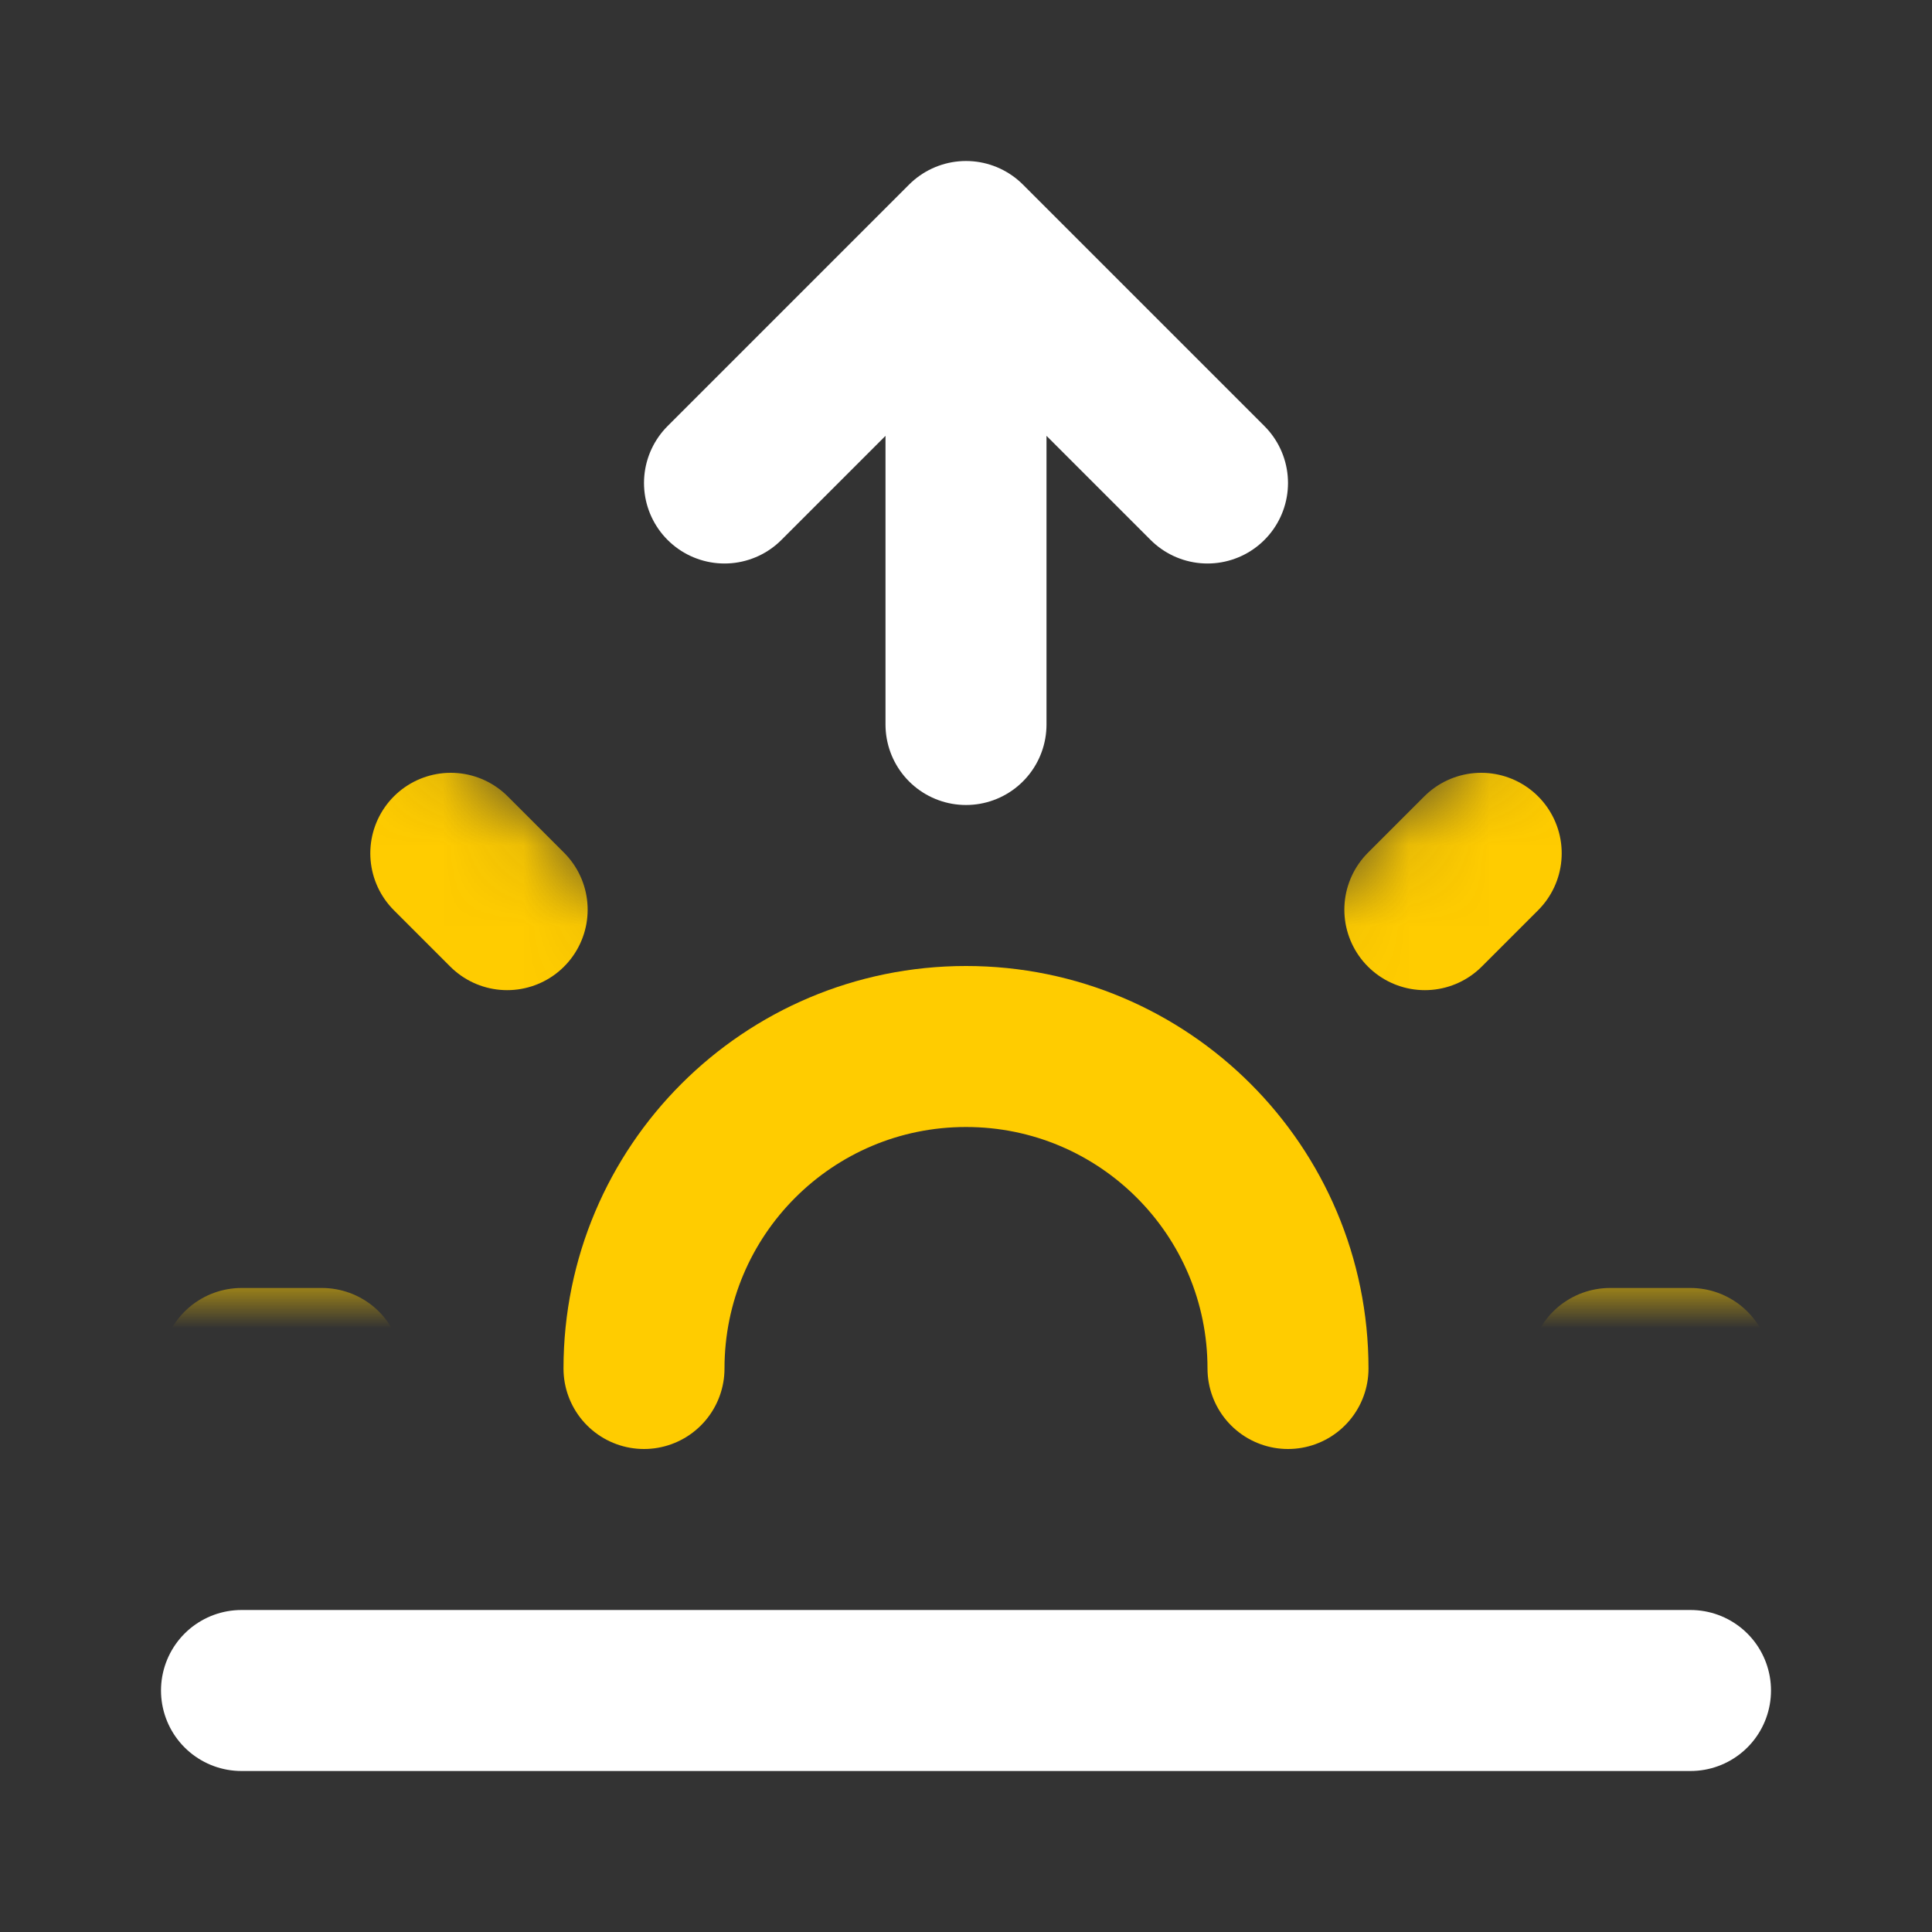 <svg xmlns="http://www.w3.org/2000/svg" viewBox="0 0 24 24">
  <rect x="0" y="0" width="24" height="24" fill="#333333" stroke="none"/>
  <style>
    @keyframes animation {
			0%{
                transform: rotate(0deg);
			}
			100% {
                transform: rotate(360deg);
			}
		}

    .rays {
      transform-origin: 12px 17px;
			animation-name: animation;
			animation-iteration-count: infinite;
			animation-duration: 60s;
			animation-timing-function: linear;
		}
  </style>

  <defs>
    <mask id="b">
      <polygon points="0 2 0 16 24 16 24 4 12 15 0 4" fill="#fff" style="filter: blur(1px);" />
    </mask>
  </defs>

  <g fill="none" stroke-linecap="round" stroke-linejoin="round" stroke-width="2">
    <g mask="url(#b)">
      <path class="rays" d="m3,17h1m8-9v1m8,8h1m-9,8v1m-6.4-15.4l.7.7m12.1-.7l-.7.7m0,11.4l.7.7m-12.1-.7l-.7.7" stroke="#fc0" />
    </g>
    <path d="m8,17c0-2.21,1.79-4,4-4s4,1.79,4,4" stroke="#fc0"/>

    <path d="m3,21h18" stroke="#fff" />
    <path d="m12,9V3l3,3m-6,0l3-3" stroke="#fff" />
  </g>
</svg>
